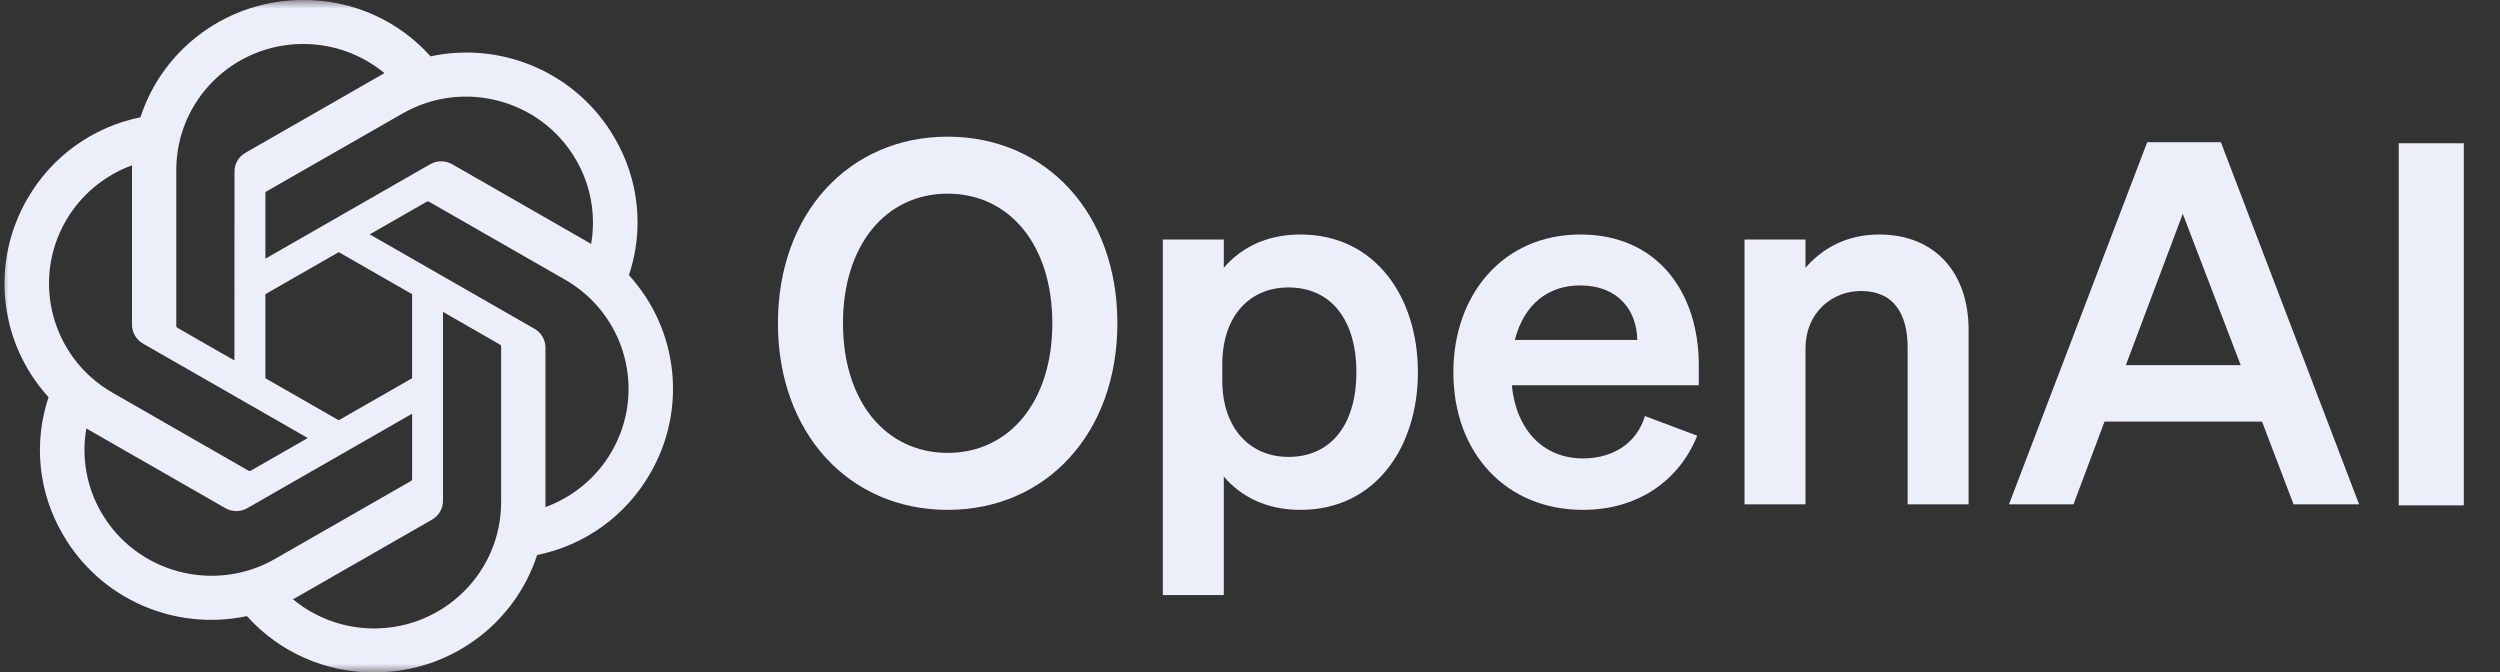 <svg width="145" height="39" viewBox="0 0 145 39" fill="none" xmlns="http://www.w3.org/2000/svg">
<rect x="0" y="0" width="145" height="39" fill="#333333" stroke="none"/>
<mask id="mask0_1_158" style="mask-type:luminance" maskUnits="userSpaceOnUse" x="0" y="0" width="145" height="39">
<path d="M144.902 0H0V39H144.902V0Z" fill="white"/>
</mask>
<g mask="url(#mask0_1_158)">
<path d="M45.12 18.749C45.12 25.126 49.247 29.572 54.964 29.572C60.681 29.572 64.808 25.126 64.808 18.749C64.808 12.373 60.681 7.927 54.964 7.927C49.247 7.927 45.12 12.373 45.12 18.749ZM61.035 18.749C61.035 23.312 58.53 26.267 54.964 26.267C51.398 26.267 48.893 23.312 48.893 18.749C48.893 14.186 51.398 11.232 54.964 11.232C58.53 11.232 61.035 14.186 61.035 18.749Z" fill="#ECEFF9"/>
<path d="M75.431 29.572C79.763 29.572 82.239 25.945 82.239 21.587C82.239 17.228 79.763 13.601 75.431 13.601C73.427 13.601 71.953 14.391 70.98 15.532V13.894H67.444V34.515H70.98V27.641C71.953 28.782 73.427 29.572 75.431 29.572ZM70.892 21.148C70.892 18.252 72.542 16.672 74.723 16.672C77.287 16.672 78.672 18.662 78.672 21.587C78.672 24.512 77.287 26.5 74.723 26.5C72.542 26.5 70.892 24.892 70.892 22.055V21.148Z" fill="#ECEFF9"/>
<path d="M91.81 29.572C94.905 29.572 97.351 27.963 98.441 25.272L95.406 24.131C94.934 25.711 93.549 26.588 91.81 26.588C89.541 26.588 87.949 24.98 87.684 22.347H98.53V21.177C98.53 16.965 96.142 13.601 91.663 13.601C87.183 13.601 84.295 17.082 84.295 21.587C84.295 26.325 87.389 29.572 91.81 29.572ZM91.633 16.555C93.873 16.555 94.934 18.018 94.964 19.715H87.861C88.391 17.638 89.806 16.555 91.633 16.555Z" fill="#ECEFF9"/>
<path d="M101.182 29.25H104.719V20.241C104.719 18.047 106.34 16.877 107.931 16.877C109.877 16.877 110.643 18.252 110.643 20.153V29.25H114.179V19.13C114.179 15.824 112.234 13.601 108.992 13.601C106.988 13.601 105.603 14.508 104.719 15.532V13.894H101.182V29.25Z" fill="#ECEFF9"/>
<path d="M124.538 8.248L116.521 29.25H120.264L122.062 24.453H131.198L133.026 29.25H136.827L128.811 8.248H124.538ZM126.601 12.402L129.961 21.177H123.3L126.601 12.402Z" fill="#ECEFF9"/>
<path d="M142.9 8.309H139.127V29.311H142.9V8.309Z" fill="#ECEFF9"/>
<path d="M36.478 15.962C37.369 13.306 37.062 10.397 35.637 7.982C33.493 4.277 29.182 2.37 24.973 3.267C23.1 1.174 20.41 -0.017 17.589 -2.21432e-06C13.286 -0.01 9.468 2.74 8.145 6.803C5.38 7.365 2.994 9.082 1.598 11.516C-0.562 15.211 -0.069 19.869 2.816 23.038C1.925 25.694 2.232 28.603 3.658 31.018C5.802 34.723 10.112 36.63 14.321 35.733C16.193 37.826 18.884 39.017 21.705 38.999C26.011 39.01 29.829 36.258 31.153 32.191C33.917 31.629 36.303 29.912 37.7 27.478C39.857 23.783 39.364 19.128 36.479 15.96L36.478 15.962ZM21.708 36.45C19.985 36.453 18.316 35.854 16.993 34.759C17.054 34.727 17.158 34.67 17.226 34.628L25.05 30.143C25.451 29.918 25.696 29.495 25.694 29.038V18.09L29.001 19.985C29.036 20.002 29.06 20.036 29.064 20.075V29.142C29.06 33.173 25.77 36.442 21.708 36.45ZM5.886 29.744C5.023 28.264 4.712 26.53 5.008 24.847C5.066 24.881 5.168 24.943 5.24 24.984L13.065 29.469C13.462 29.7 13.953 29.7 14.351 29.469L23.903 23.995V27.785C23.906 27.824 23.887 27.862 23.857 27.886L15.947 32.419C12.424 34.432 7.925 33.235 5.888 29.744H5.886ZM3.827 12.792C4.687 11.31 6.044 10.177 7.66 9.588C7.66 9.655 7.656 9.773 7.656 9.856V18.827C7.653 19.283 7.899 19.706 8.298 19.931L17.851 25.405L14.544 27.3C14.51 27.322 14.469 27.326 14.432 27.31L6.521 22.773C3.005 20.753 1.8 16.289 3.826 12.793L3.827 12.792ZM30.997 19.067L21.445 13.593L24.752 11.699C24.785 11.677 24.827 11.673 24.864 11.689L32.774 16.221C36.296 18.241 37.503 22.713 35.468 26.208C34.608 27.688 33.252 28.821 31.637 29.411V20.172C31.641 19.716 31.396 19.294 30.998 19.067H30.997ZM34.288 14.151C34.231 14.116 34.129 14.055 34.056 14.013L26.232 9.528C25.835 9.298 25.344 9.298 24.946 9.528L15.393 15.003V11.213C15.391 11.174 15.409 11.136 15.44 11.111L23.349 6.582C26.872 4.565 31.377 5.766 33.408 9.264C34.266 10.741 34.577 12.47 34.286 14.151H34.288ZM13.596 20.906L10.287 19.011C10.252 18.994 10.229 18.96 10.224 18.921V9.855C10.226 5.818 13.526 2.547 17.593 2.55C19.313 2.55 20.978 3.149 22.301 4.241C22.241 4.273 22.137 4.33 22.069 4.372L14.244 8.857C13.844 9.082 13.598 9.504 13.601 9.961L13.596 20.904V20.906ZM15.392 17.062L19.647 14.624L23.902 17.061V21.938L19.647 24.375L15.392 21.938V17.062Z" fill="#ECEFF9"/>
</g>
</svg>
